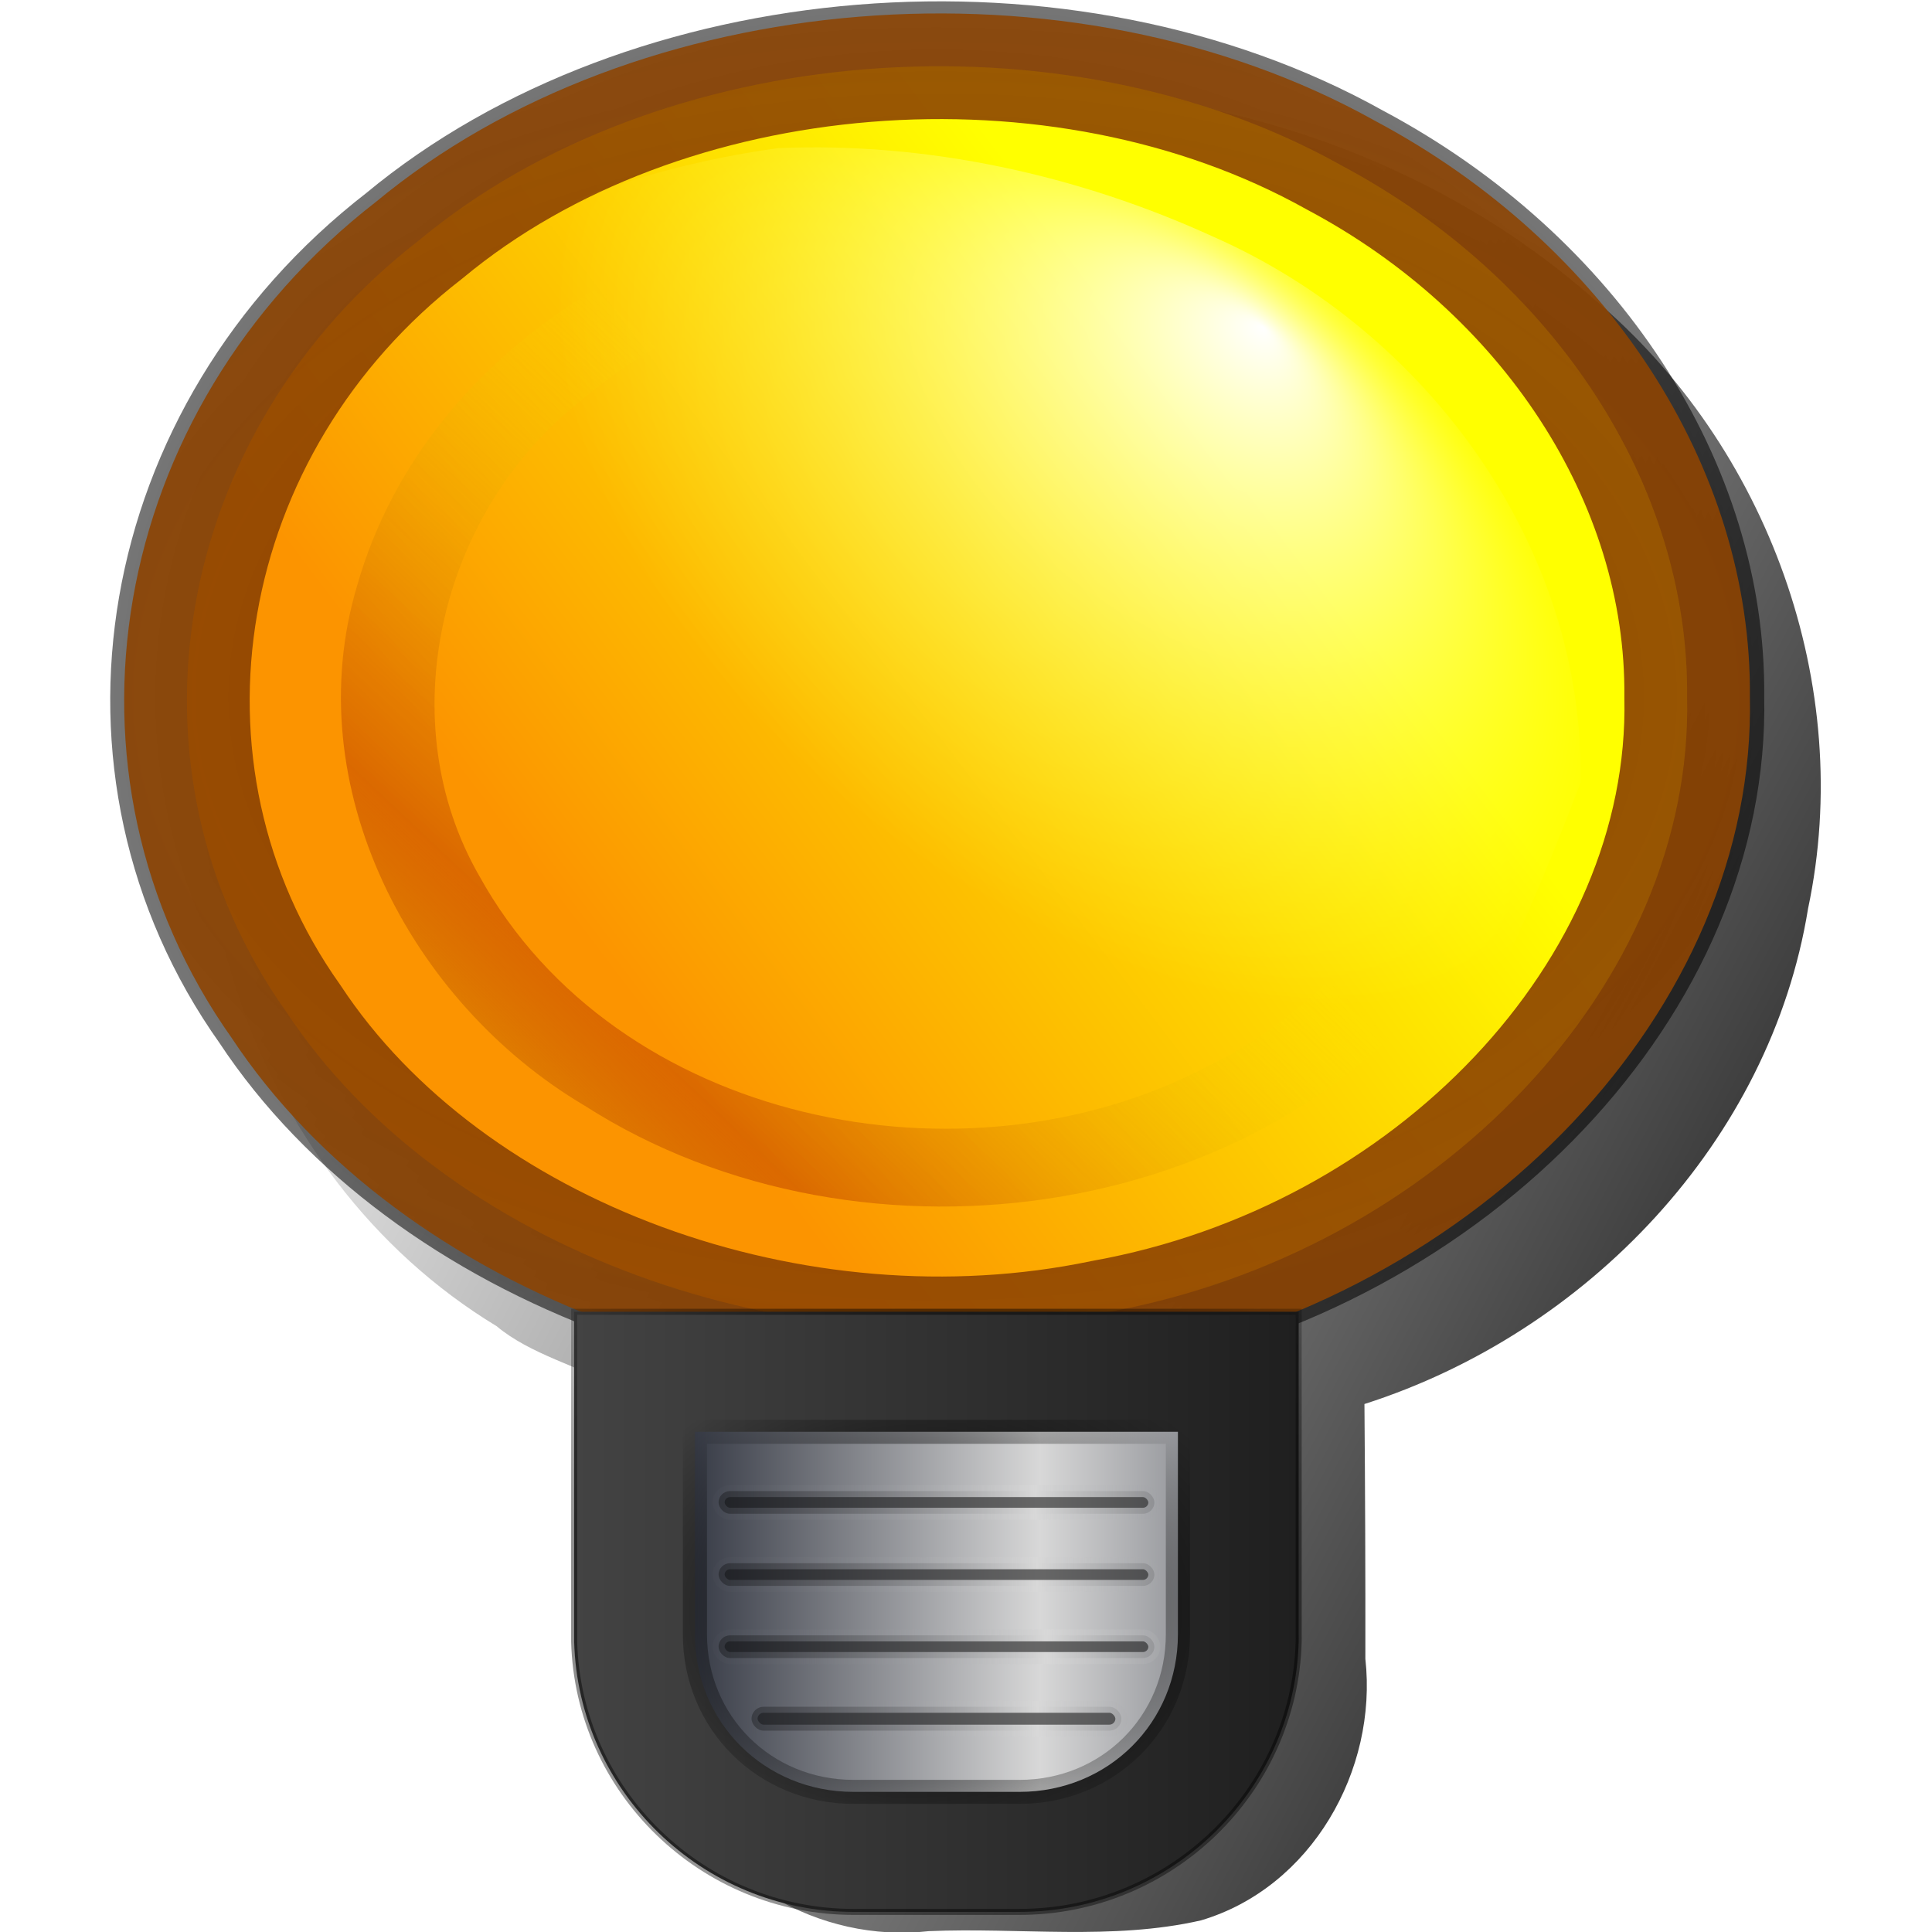 <?xml version="1.0" encoding="UTF-8" standalone="no"?>
<!-- Created with Inkscape (http://www.inkscape.org/) -->
<svg
   xmlns:dc="http://purl.org/dc/elements/1.1/"
   xmlns:cc="http://creativecommons.org/ns#"
   xmlns:rdf="http://www.w3.org/1999/02/22-rdf-syntax-ns#"
   xmlns:svg="http://www.w3.org/2000/svg"
   xmlns="http://www.w3.org/2000/svg"
   xmlns:xlink="http://www.w3.org/1999/xlink"
   xmlns:sodipodi="http://sodipodi.sourceforge.net/DTD/sodipodi-0.dtd"
   xmlns:inkscape="http://www.inkscape.org/namespaces/inkscape"
   width="16"
   height="16"
   id="svg6306"
   sodipodi:version="0.32"
   inkscape:version="0.46"
   version="1.0"
   sodipodi:docname="online.svg"
   inkscape:output_extension="org.inkscape.output.svg.inkscape">
  <defs
     id="defs6308">
    <linearGradient
       inkscape:collect="always"
       xlink:href="#linearGradient3535"
       id="linearGradient5464"
       gradientUnits="userSpaceOnUse"
       spreadMethod="reflect"
       x1="-128.359"
       y1="-62.99"
       x2="-131.385"
       y2="-62.99" />
    <linearGradient
       inkscape:collect="always"
       xlink:href="#linearGradient3535"
       id="linearGradient5462"
       gradientUnits="userSpaceOnUse"
       spreadMethod="reflect"
       x1="-128.431"
       y1="-63.591"
       x2="-131.373"
       y2="-63.591" />
    <linearGradient
       inkscape:collect="always"
       xlink:href="#linearGradient3535"
       id="linearGradient5460"
       gradientUnits="userSpaceOnUse"
       spreadMethod="reflect"
       x1="-128.425"
       y1="-62.39"
       x2="-131.258"
       y2="-62.39" />
    <linearGradient
       id="linearGradient3535">
      <stop
         offset="0"
         style="stop-color:#d8d8d8;stop-opacity:1;"
         id="stop3537" />
      <stop
         offset="1"
         style="stop-color:#383c47;stop-opacity:0.342;"
         id="stop3539" />
    </linearGradient>
    <linearGradient
       inkscape:collect="always"
       xlink:href="#linearGradient3535"
       id="linearGradient5458"
       gradientUnits="userSpaceOnUse"
       spreadMethod="reflect"
       x1="-128.447"
       y1="-64.192"
       x2="-131.386"
       y2="-64.192" />
    <linearGradient
       inkscape:collect="always"
       id="linearGradient3356">
      <stop
         style="stop-color:#000000;stop-opacity:1;"
         offset="0"
         id="stop3358" />
      <stop
         style="stop-color:#000000;stop-opacity:0;"
         offset="1"
         id="stop3360" />
    </linearGradient>
    <radialGradient
       inkscape:collect="always"
       xlink:href="#linearGradient3356"
       id="radialGradient5456"
       gradientUnits="userSpaceOnUse"
       gradientTransform="matrix(1.402,0,0,1.062,87.659,3.489)"
       cx="-154.75"
       cy="-62.875"
       fx="-154.75"
       fy="-62.875"
       r="2.062" />
    <linearGradient
       id="linearGradient8767">
      <stop
         id="stop8769"
         style="stop-color:#d8d8d8;stop-opacity:1;"
         offset="0" />
      <stop
         id="stop8768"
         style="stop-color:#383c47;stop-opacity:1;"
         offset="1" />
    </linearGradient>
    <linearGradient
       inkscape:collect="always"
       xlink:href="#linearGradient8767"
       id="linearGradient5454"
       gradientUnits="userSpaceOnUse"
       gradientTransform="translate(33.484,-0.406)"
       spreadMethod="reflect"
       x1="-161.891"
       y1="-62.875"
       x2="-164.75"
       y2="-62.875" />
    <linearGradient
       inkscape:collect="always"
       id="linearGradient3496">
      <stop
         style="stop-color:#000000;stop-opacity:1;"
         offset="0"
         id="stop3498" />
      <stop
         style="stop-color:#000000;stop-opacity:0;"
         offset="1"
         id="stop3500" />
    </linearGradient>
    <radialGradient
       inkscape:collect="always"
       xlink:href="#linearGradient3496"
       id="radialGradient5452"
       gradientUnits="userSpaceOnUse"
       gradientTransform="matrix(1.795,0,0,1.502,107.524,38.273)"
       cx="-135.246"
       cy="-76.256"
       fx="-135.246"
       fy="-76.256"
       r="3.063" />
    <linearGradient
       id="linearGradient3488">
      <stop
         style="stop-color:#434343;stop-opacity:1;"
         offset="0"
         id="stop3490" />
      <stop
         style="stop-color:#1f1f1f;stop-opacity:1;"
         offset="1"
         id="stop3492" />
    </linearGradient>
    <linearGradient
       inkscape:collect="always"
       xlink:href="#linearGradient3488"
       id="linearGradient5450"
       gradientUnits="userSpaceOnUse"
       x1="-138.246"
       y1="-76.256"
       x2="-132.246"
       y2="-76.256" />
    <filter
       inkscape:collect="always"
       id="filter6788">
      <feGaussianBlur
         inkscape:collect="always"
         stdDeviation="0.096"
         id="feGaussianBlur6790" />
    </filter>
    <linearGradient
       id="linearGradient6776">
      <stop
         style="stop-color:#ffd500;stop-opacity:1;"
         offset="0"
         id="stop6778" />
      <stop
         id="stop6780"
         offset="0.368"
         style="stop-color:#ba3d00;stop-opacity:0.498;" />
      <stop
         style="stop-color:#ffff00;stop-opacity:0;"
         offset="1"
         id="stop6782" />
    </linearGradient>
    <linearGradient
       inkscape:collect="always"
       xlink:href="#linearGradient6776"
       id="linearGradient5448"
       gradientUnits="userSpaceOnUse"
       gradientTransform="matrix(1.146,0,0,1.146,16.841,32.065)"
       x1="-136.745"
       y1="-97.706"
       x2="-132.406"
       y2="-102.282" />
    <linearGradient
       id="linearGradient8777">
      <stop
         style="stop-color:#ffffff;stop-opacity:1;"
         offset="0"
         id="stop8779" />
      <stop
         style="stop-color:#ffff49;stop-opacity:0;"
         offset="1"
         id="stop8781" />
    </linearGradient>
    <radialGradient
       inkscape:collect="always"
       xlink:href="#linearGradient8777"
       id="radialGradient5446"
       gradientUnits="userSpaceOnUse"
       gradientTransform="matrix(0.438,0.406,0.269,-0.234,-141.605,-85.4)"
       cx="8.524"
       cy="14.238"
       fx="8.047"
       fy="20.606"
       r="8.502" />
    <linearGradient
       id="linearGradient3894">
      <stop
         style="stop-color:#8d4402;stop-opacity:1;"
         offset="0"
         id="stop3896" />
      <stop
         style="stop-color:#8d4402;stop-opacity:0.764;"
         offset="1"
         id="stop3898" />
    </linearGradient>
    <radialGradient
       inkscape:collect="always"
       xlink:href="#linearGradient3894"
       id="radialGradient5444"
       gradientUnits="userSpaceOnUse"
       gradientTransform="matrix(-2.431,1.8325218e-7,-2.0029616e-7,-1.93,-50.342,28.767)"
       spreadMethod="reflect"
       cx="-14.671"
       cy="9.819"
       fx="-14.671"
       fy="9.819"
       r="6.885" />
    <linearGradient
       id="linearGradient3605">
      <stop
         style="stop-color:#fc9400;stop-opacity:1"
         offset="0"
         id="stop3607" />
      <stop
         style="stop-color:#ffff00;stop-opacity:1;"
         offset="1"
         id="stop3609" />
    </linearGradient>
    <linearGradient
       inkscape:collect="always"
       xlink:href="#linearGradient3605"
       id="linearGradient5442"
       gradientUnits="userSpaceOnUse"
       x1="-17.81"
       y1="11.986"
       x2="-11.717"
       y2="8.087" />
    <filter
       inkscape:collect="always"
       id="filter3856">
      <feGaussianBlur
         inkscape:collect="always"
         stdDeviation="0.48"
         id="feGaussianBlur3858" />
    </filter>
    <linearGradient
       id="linearGradient3682">
      <stop
         id="stop3684"
         offset="0"
         style="stop-color:#000000;stop-opacity:1;" />
      <stop
         id="stop3686"
         offset="1"
         style="stop-color:#000000;stop-opacity:0;" />
    </linearGradient>
    <linearGradient
       inkscape:collect="always"
       xlink:href="#linearGradient3682"
       id="linearGradient5440"
       gradientUnits="userSpaceOnUse"
       gradientTransform="translate(-0.281,3.125e-2)"
       x1="-125.75"
       y1="-75.562"
       x2="-141.062"
       y2="-83.625" />
    <filter
       inkscape:collect="always"
       id="filter6694">
      <feGaussianBlur
         inkscape:collect="always"
         stdDeviation="0.007"
         id="feGaussianBlur6696" />
    </filter>
    <linearGradient
       inkscape:collect="always"
       id="linearGradient7643">
      <stop
         style="stop-color:#000000;stop-opacity:1;"
         offset="0"
         id="stop7645" />
      <stop
         style="stop-color:#000000;stop-opacity:0;"
         offset="1"
         id="stop7647" />
    </linearGradient>
    <radialGradient
       inkscape:collect="always"
       xlink:href="#linearGradient7643"
       id="radialGradient5438"
       gradientUnits="userSpaceOnUse"
       gradientTransform="matrix(2.166,1.2894503e-7,-9.2356321e-8,2.167,17.102,-11.464)"
       cx="-14.669"
       cy="9.826"
       fx="-14.669"
       fy="9.826"
       r="6.884" />
  </defs>
  <sodipodi:namedview
     id="base"
     pagecolor="#ffffff"
     bordercolor="#666666"
     borderopacity="1.0"
     gridtolerance="10000"
     guidetolerance="10"
     objecttolerance="10"
     inkscape:pageopacity="0.0"
     inkscape:pageshadow="2"
     inkscape:zoom="11.2"
     inkscape:cx="-0.36305659"
     inkscape:cy="14.210846"
     inkscape:document-units="px"
     inkscape:current-layer="layer1"
     showgrid="false"
     inkscape:window-width="1006"
     inkscape:window-height="882"
     inkscape:window-x="0"
     inkscape:window-y="16" />
  <g
     inkscape:label="Layer 1"
     inkscape:groupmode="layer"
     id="layer1">
    <g
       id="g5412"
       transform="matrix(1,0,0,0.994,143.001,89.147)">
      <path
         transform="matrix(0.995,0,0,0.842,-120.643,-92.149)"
         id="path5414"
         d="M -8.318,9.819 C -8.264,12.697 -10.426,15.408 -13.237,16.01 C -15.89,16.669 -18.858,15.37 -20.183,12.981 C -21.643,10.536 -21.152,7.149 -19.055,5.221 C -17.028,3.218 -13.62,2.89 -11.248,4.467 C -9.445,5.606 -8.299,7.685 -8.318,9.819 z"
         style="fill:none;fill-opacity:1;fill-rule:evenodd;stroke:url(#radialGradient5438);stroke-width:1.063;stroke-linecap:square;stroke-linejoin:round;stroke-miterlimit:4;stroke-dasharray:none;stroke-opacity:1;filter:url(#filter6694)" />
      <path
         transform="matrix(0.956,0,0,0.956,-6.189,-3.21)"
         id="path5416"
         d="M -134.344,-89.688 C -137.109,-89.719 -140.035,-88.169 -141.025,-85.487 C -141.89,-83.13 -140.973,-80.218 -138.806,-78.897 C -138.232,-78.411 -137.074,-78.456 -137.406,-77.452 C -137.36,-76.632 -137.513,-75.785 -137.284,-74.986 C -136.981,-74.072 -136.004,-73.518 -135.064,-73.625 C -134.278,-73.659 -133.476,-73.542 -132.705,-73.719 C -131.747,-74.005 -131.174,-75.029 -131.281,-75.998 C -131.28,-76.738 -131.283,-77.479 -131.289,-78.219 C -129.36,-78.84 -127.772,-80.51 -127.446,-82.537 C -127.038,-84.478 -127.79,-86.564 -129.294,-87.843 C -130.668,-89.066 -132.516,-89.691 -134.344,-89.688 z"
         style="fill:url(#linearGradient5440);fill-opacity:1;fill-rule:evenodd;stroke:none;stroke-width:1;stroke-linecap:butt;stroke-linejoin:miter;stroke-miterlimit:4;stroke-dasharray:none;stroke-opacity:1;filter:url(#filter3856)" />
      <path
         transform="matrix(0.978,0,0,0.828,-120.894,-92.007)"
         id="path5418"
         d="M -8.318,9.819 C -8.264,12.697 -10.426,15.408 -13.237,16.01 C -15.89,16.669 -18.858,15.37 -20.183,12.981 C -21.643,10.536 -21.152,7.149 -19.055,5.221 C -17.028,3.218 -13.62,2.89 -11.248,4.467 C -9.445,5.606 -8.299,7.685 -8.318,9.819 z"
         style="fill:url(#linearGradient5442);fill-opacity:1;fill-rule:evenodd;stroke:url(#radialGradient5444);stroke-width:1.063;stroke-linecap:square;stroke-linejoin:round;stroke-miterlimit:4;stroke-dasharray:none;stroke-opacity:1;filter:url(#filter6694)" />
      <path
         id="path5420"
         d="M -129.912,-83.162 C -129.872,-85.127 -131.186,-86.929 -132.951,-87.712 C -134.071,-88.228 -135.325,-88.504 -136.557,-88.451 C -138.461,-88.187 -140.415,-87.194 -141.257,-85.384 C -142.322,-83.104 -141.701,-80.332 -140.247,-78.369 C -139.243,-76.984 -137.54,-75.904 -135.774,-76.232 C -133.831,-76.598 -132.457,-78.241 -131.482,-79.847 C -130.851,-80.897 -130.346,-82.018 -129.912,-83.162 z"
         style="fill:url(#radialGradient5446);fill-opacity:1;fill-rule:evenodd;stroke:none;stroke-width:0.997;stroke-linecap:butt;stroke-linejoin:round;stroke-miterlimit:4;stroke-dasharray:none;stroke-opacity:1;display:inline" />
      <path
         transform="matrix(0.956,0,0,0.956,-6.189,-3.21)"
         id="path5422"
         d="M -134.931,-88.752 C -137.085,-88.783 -139.405,-87.512 -140.016,-85.348 C -140.532,-83.606 -139.558,-81.721 -138.047,-80.821 C -135.636,-79.264 -131.969,-79.788 -130.364,-82.257 C -129.389,-83.688 -129.588,-85.732 -130.769,-86.985 C -131.805,-88.156 -133.386,-88.756 -134.931,-88.752 z M -134.931,-88.072 C -133.084,-88.106 -131.087,-86.986 -130.628,-85.107 C -130.212,-83.513 -131.219,-81.85 -132.65,-81.161 C -134.754,-80.05 -137.771,-80.664 -138.956,-82.82 C -139.725,-84.163 -139.303,-85.958 -138.126,-86.922 C -137.254,-87.69 -136.085,-88.074 -134.931,-88.072 z"
         style="fill:url(#linearGradient5448);fill-opacity:1;fill-rule:evenodd;stroke:none;stroke-width:1.063;stroke-linecap:square;stroke-linejoin:round;stroke-miterlimit:4;stroke-dasharray:none;stroke-opacity:1;filter:url(#filter6788)" />
      <path
         id="path5424"
         d="M -138.246,-78.756 L -138.246,-78.381 L -138.246,-76.444 L -138.246,-76.381 L -138.246,-76.069 L -138.246,-76.006 C -138.213,-74.762 -137.185,-73.756 -135.933,-73.756 L -134.558,-73.756 C -133.307,-73.756 -132.279,-74.762 -132.246,-76.006 C -132.245,-76.027 -132.246,-76.048 -132.246,-76.069 L -132.246,-76.444 L -132.246,-78.381 L -132.246,-78.756 L -132.621,-78.756 L -134.558,-78.756 L -135.933,-78.756 L -137.871,-78.756 L -138.246,-78.756 z"
         style="fill:url(#linearGradient5450);fill-opacity:1;fill-rule:evenodd;stroke:url(#radialGradient5452);stroke-width:0.05;stroke-linecap:square;stroke-linejoin:miter;stroke-miterlimit:4;stroke-dasharray:none;stroke-opacity:1" />
      <g
         transform="translate(-5.98,-12.975)"
         id="g5426">
        <path
           style="fill:url(#linearGradient5454);fill-opacity:1;fill-rule:evenodd;stroke:url(#radialGradient5456);stroke-width:0.2;stroke-linecap:square;stroke-linejoin:miter;stroke-miterlimit:4;stroke-dasharray:none;stroke-opacity:1"
           d="M -131.266,-64.781 L -127.266,-64.781 C -127.266,-64.045 -127.266,-64.205 -127.266,-63.469 L -127.266,-63.094 C -127.266,-62.358 -127.842,-61.781 -128.578,-61.781 L -129.953,-61.781 C -130.689,-61.781 -131.266,-62.358 -131.266,-63.094 L -131.266,-63.469 C -131.266,-64.205 -131.266,-64.045 -131.266,-64.781 z"
           id="path5428"
           sodipodi:nodetypes="ccccccccc" />
        <rect
           style="opacity:1;fill:#000000;fill-opacity:0.525;fill-rule:evenodd;stroke:url(#linearGradient5458);stroke-width:0.1;stroke-linecap:square;stroke-linejoin:miter;stroke-miterlimit:4;stroke-dasharray:none;stroke-opacity:1"
           id="rect5430"
           width="3.609"
           height="0.189"
           x="-131.07"
           y="-64.287"
           ry="0.095" />
        <rect
           style="opacity:1;fill:#000000;fill-opacity:0.524;fill-rule:evenodd;stroke:url(#linearGradient5460);stroke-width:0.1;stroke-linecap:butt;stroke-linejoin:round;stroke-miterlimit:4;stroke-dasharray:none;stroke-dashoffset:0;stroke-opacity:1"
           id="rect5432"
           width="3.063"
           height="0.199"
           x="-130.797"
           y="-62.49"
           ry="0.1" />
        <rect
           style="opacity:1;fill:#000000;fill-opacity:0.525;fill-rule:evenodd;stroke:url(#linearGradient5462);stroke-width:0.1;stroke-linecap:square;stroke-linejoin:miter;stroke-miterlimit:4;stroke-dasharray:none;stroke-opacity:1"
           id="rect5434"
           width="3.609"
           height="0.189"
           x="-131.07"
           y="-63.686"
           ry="0.095" />
        <rect
           style="opacity:1;fill:#000000;fill-opacity:0.525;fill-rule:evenodd;stroke:url(#linearGradient5464);stroke-width:0.1;stroke-linecap:square;stroke-linejoin:miter;stroke-miterlimit:4;stroke-dasharray:none;stroke-opacity:1"
           id="rect5436"
           width="3.609"
           height="0.189"
           x="-131.07"
           y="-63.085"
           ry="0.095" />
      </g>
    </g>
  </g>
</svg>
